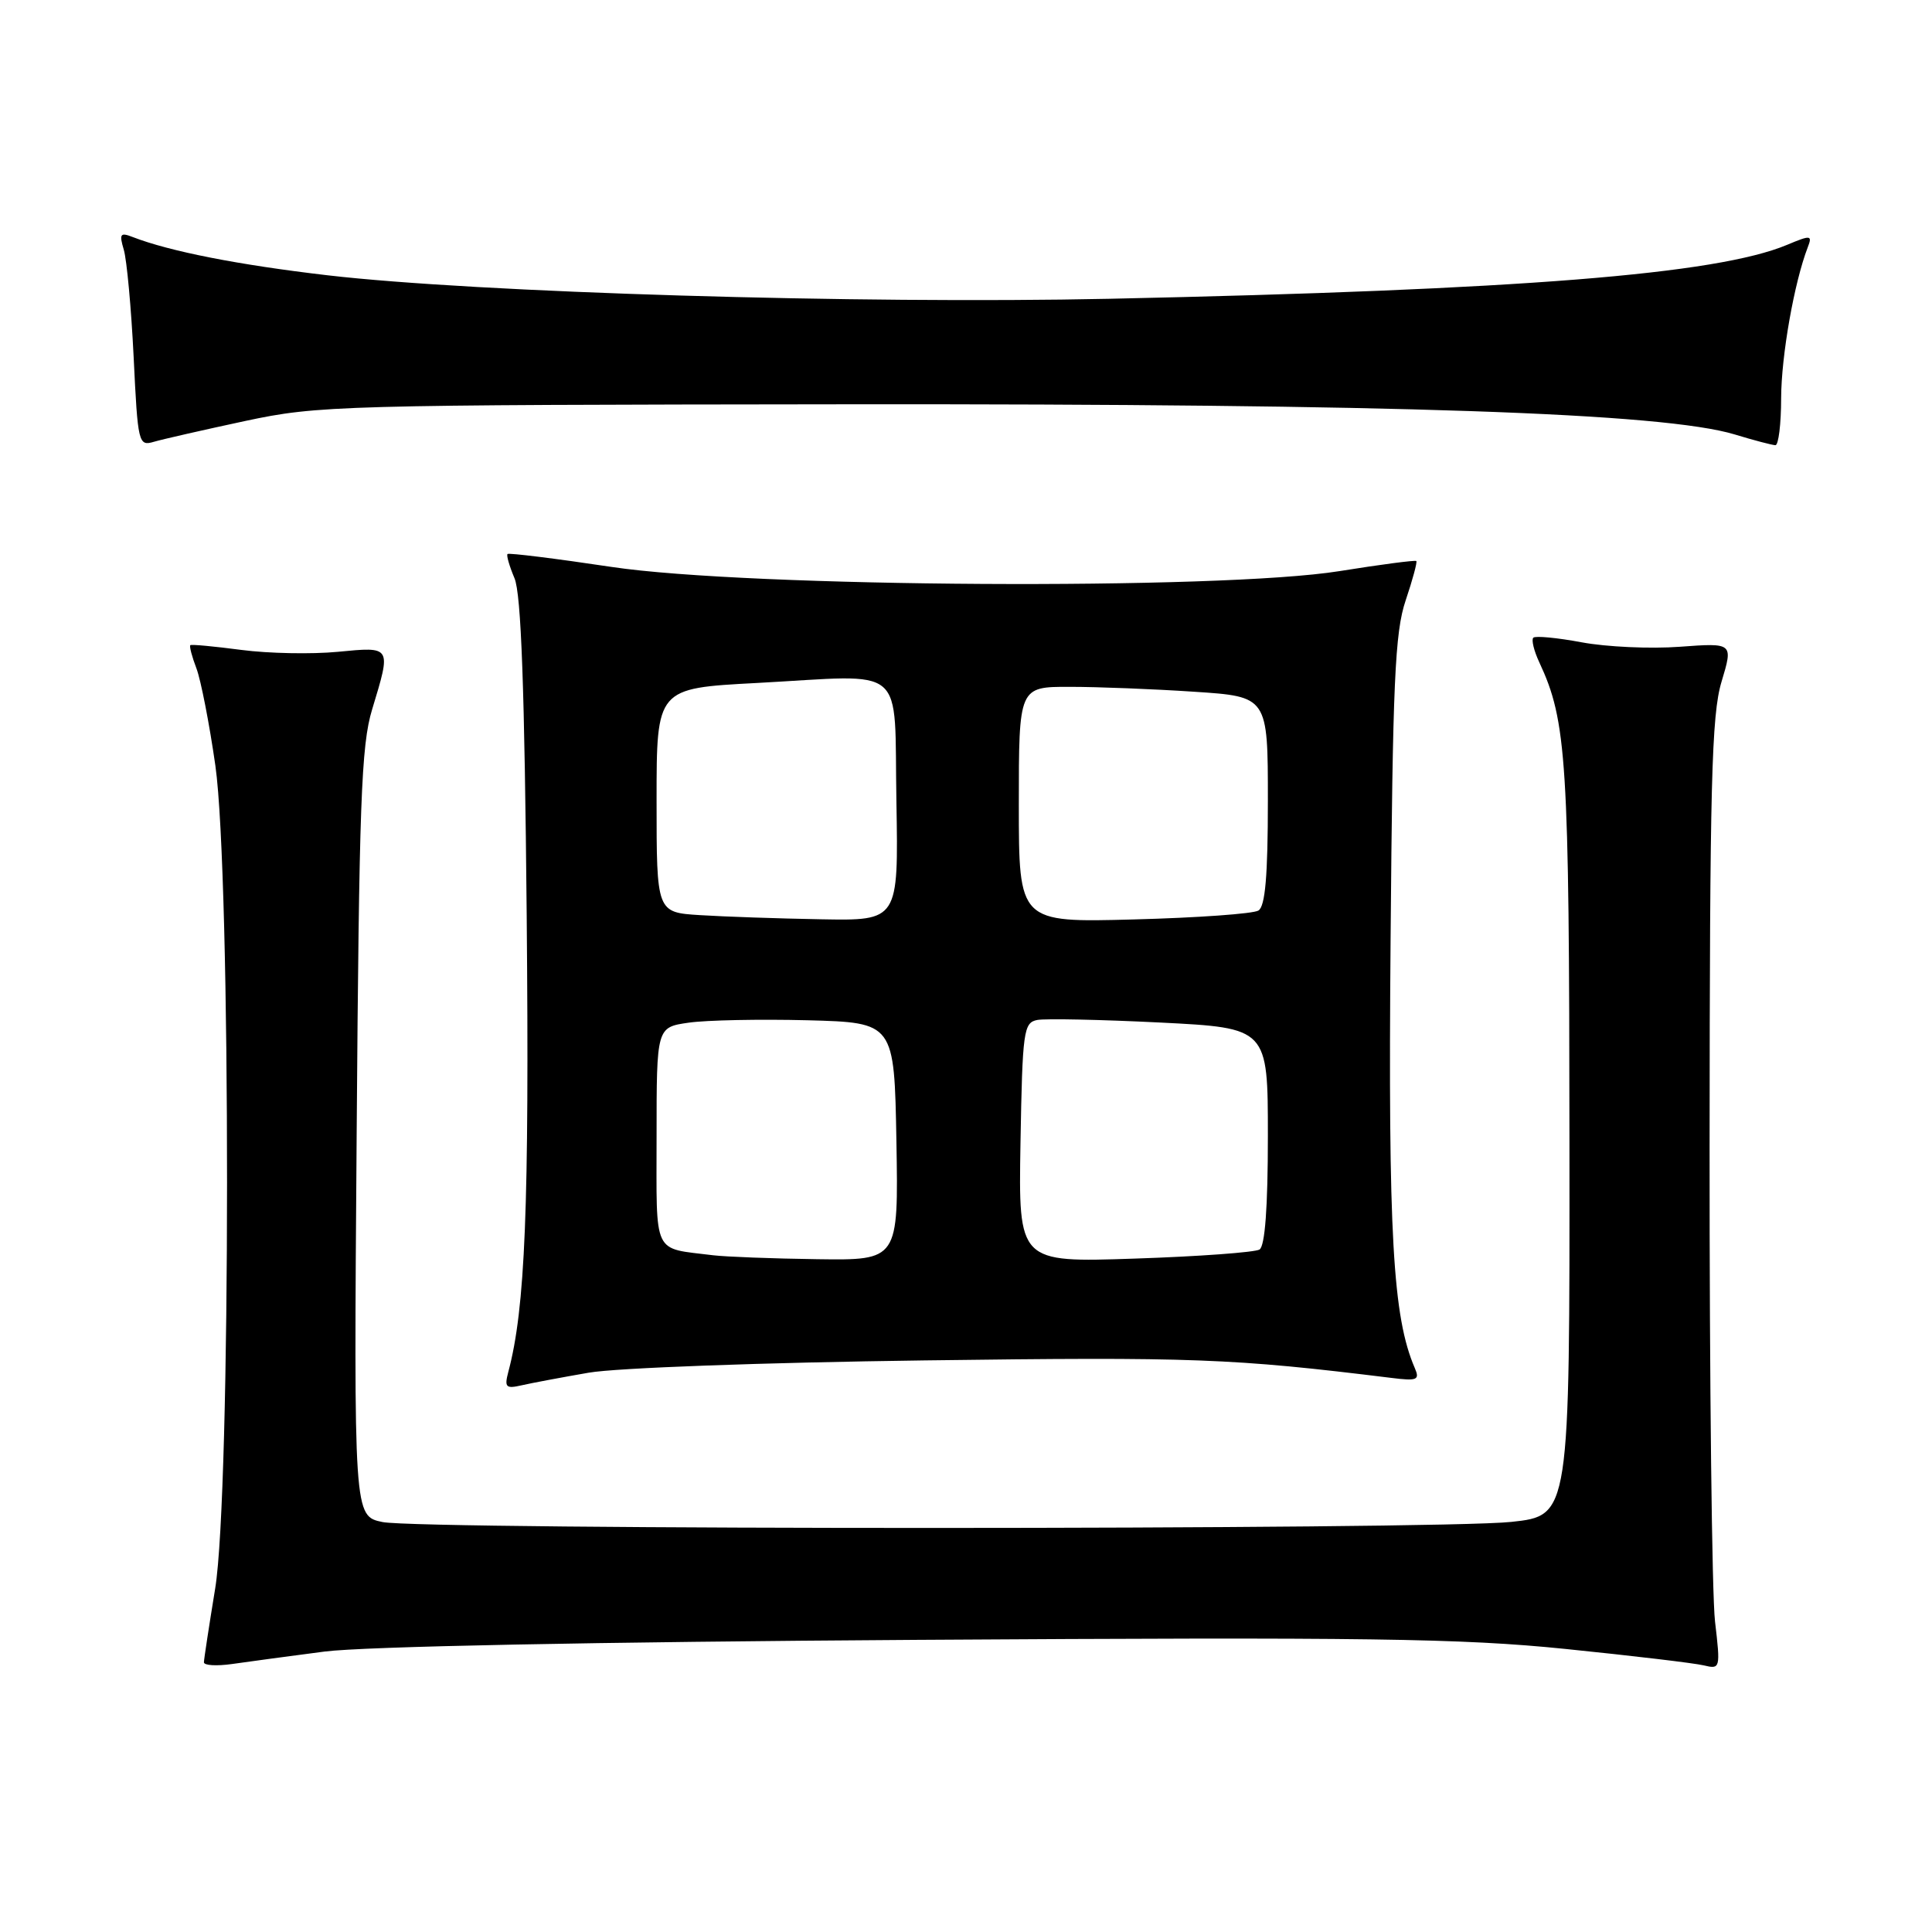 <?xml version="1.0" encoding="UTF-8" standalone="no"?>
<!DOCTYPE svg PUBLIC "-//W3C//DTD SVG 1.1//EN" "http://www.w3.org/Graphics/SVG/1.1/DTD/svg11.dtd" >
<svg xmlns="http://www.w3.org/2000/svg" xmlns:xlink="http://www.w3.org/1999/xlink" version="1.1" viewBox="0 0 256 256">
 <g >
 <path fill="currentColor"
d=" M 43.00 218.84 C 48.18 218.17 78.83 217.56 121.39 217.29 C 181.11 216.92 193.62 217.09 207.39 218.49 C 216.25 219.39 224.51 220.37 225.75 220.67 C 227.95 221.20 227.98 221.10 227.25 214.86 C 226.84 211.36 226.51 183.07 226.53 152.00 C 226.55 103.89 226.79 94.73 228.11 90.34 C 229.66 85.18 229.66 85.18 222.58 85.70 C 218.69 85.99 212.84 85.72 209.58 85.11 C 206.33 84.50 203.44 84.23 203.17 84.50 C 202.90 84.77 203.25 86.23 203.96 87.75 C 207.61 95.57 207.93 100.63 207.96 151.16 C 208.00 200.83 208.00 200.83 200.25 201.66 C 190.43 202.72 55.81 202.73 50.69 201.68 C 46.88 200.89 46.88 200.89 47.26 150.19 C 47.58 106.42 47.86 98.75 49.31 94.00 C 51.86 85.58 51.92 85.68 44.75 86.37 C 41.31 86.70 35.58 86.59 32.00 86.12 C 28.42 85.65 25.37 85.36 25.22 85.49 C 25.07 85.62 25.43 87.00 26.03 88.57 C 26.62 90.13 27.75 95.93 28.54 101.46 C 30.61 116.08 30.60 197.81 28.51 210.50 C 27.70 215.45 27.03 219.84 27.02 220.26 C 27.01 220.68 28.69 220.78 30.75 220.49 C 32.81 220.19 38.33 219.45 43.00 218.84 Z  M 78.00 181.89 C 81.64 181.25 101.20 180.54 122.50 180.26 C 158.18 179.79 163.26 179.98 184.37 182.58 C 187.79 183.01 188.15 182.85 187.47 181.28 C 184.55 174.53 183.93 163.62 184.26 124.50 C 184.54 90.39 184.83 83.77 186.26 79.55 C 187.18 76.82 187.81 74.48 187.67 74.34 C 187.53 74.20 182.94 74.80 177.46 75.68 C 161.63 78.21 99.22 77.85 81.03 75.12 C 73.63 74.01 67.43 73.24 67.25 73.41 C 67.08 73.58 67.50 75.02 68.17 76.61 C 69.06 78.69 69.51 91.25 69.79 121.31 C 70.14 159.97 69.60 173.38 67.35 181.80 C 66.82 183.82 67.03 184.04 69.12 183.56 C 70.43 183.26 74.42 182.51 78.00 181.89 Z  M 32.50 55.78 C 42.16 53.72 44.90 53.64 112.50 53.57 C 184.86 53.50 220.44 54.71 229.87 57.57 C 232.42 58.35 234.84 58.98 235.25 58.99 C 235.66 59.00 236.01 56.19 236.01 52.75 C 236.03 47.14 237.74 37.42 239.54 32.76 C 240.16 31.15 239.95 31.12 236.78 32.45 C 227.44 36.35 201.42 38.42 147.00 39.59 C 113.88 40.30 63.13 38.77 43.43 36.48 C 31.59 35.10 22.49 33.31 17.59 31.41 C 15.93 30.76 15.78 30.99 16.40 33.08 C 16.80 34.41 17.39 40.82 17.71 47.33 C 18.26 58.77 18.35 59.14 20.39 58.54 C 21.55 58.20 27.00 56.96 32.50 55.78 Z  M 94.50 166.33 C 86.38 165.31 87.00 166.62 87.00 150.54 C 87.00 136.12 87.00 136.12 91.25 135.51 C 93.59 135.17 100.67 135.03 107.00 135.19 C 118.50 135.50 118.50 135.50 118.78 151.25 C 119.05 167.00 119.05 167.00 108.28 166.85 C 102.35 166.77 96.15 166.53 94.50 166.33 Z  M 135.22 151.41 C 135.48 136.58 135.63 135.50 137.45 135.15 C 138.52 134.95 145.83 135.10 153.70 135.49 C 168.00 136.21 168.00 136.21 168.00 150.54 C 168.00 159.96 167.62 165.12 166.89 165.57 C 166.28 165.94 158.84 166.49 150.36 166.77 C 134.95 167.29 134.95 167.29 135.22 151.41 Z  M 92.75 121.26 C 87.00 120.90 87.00 120.90 87.00 106.05 C 87.00 91.20 87.00 91.20 100.25 90.50 C 120.48 89.42 118.45 87.69 118.78 106.25 C 119.05 122.00 119.05 122.00 108.78 121.81 C 103.12 121.71 95.91 121.46 92.75 121.26 Z  M 135.00 106.62 C 135.00 91.00 135.00 91.00 141.75 91.01 C 145.46 91.01 152.89 91.30 158.25 91.66 C 168.00 92.30 168.00 92.30 168.00 106.09 C 168.00 116.03 167.65 120.10 166.75 120.65 C 166.07 121.08 158.64 121.61 150.25 121.83 C 135.00 122.24 135.00 122.24 135.00 106.62 Z "/>
</g>
</svg>
